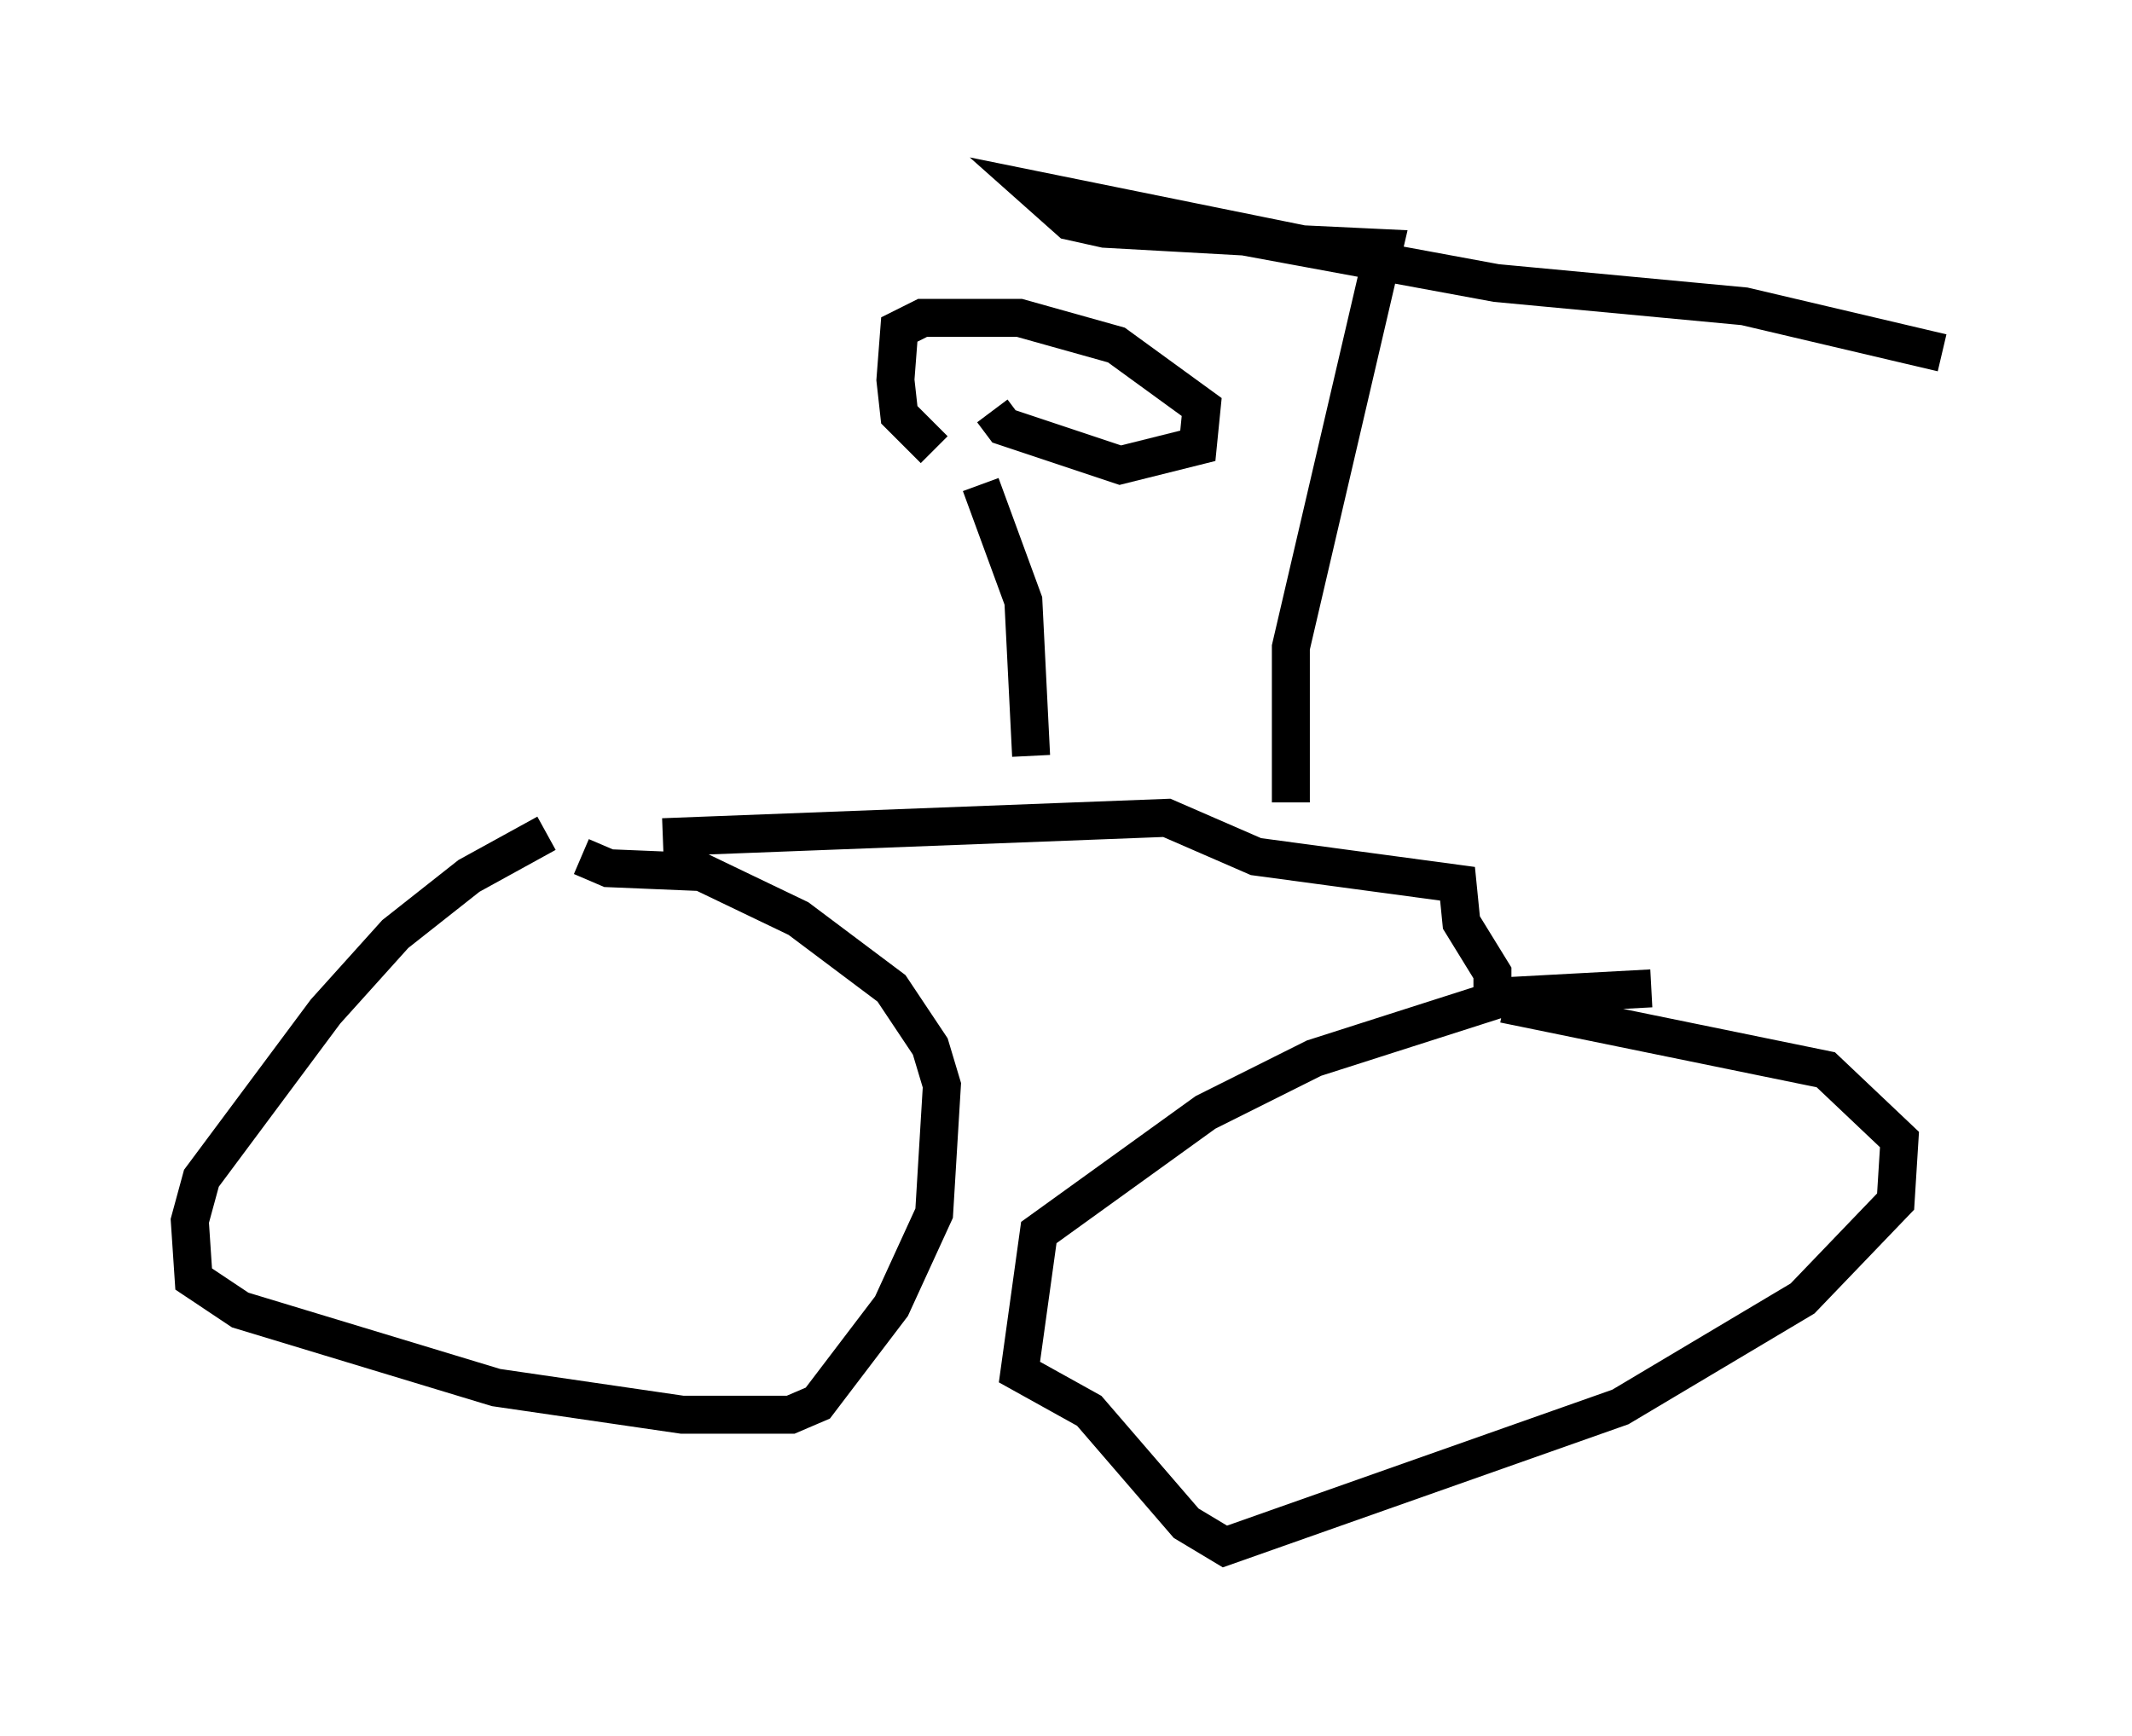 <?xml version="1.0" encoding="utf-8" ?>
<svg baseProfile="full" height="45.73" version="1.1" width="56.142" xmlns="http://www.w3.org/2000/svg" xmlns:ev="http://www.w3.org/2001/xml-events" xmlns:xlink="http://www.w3.org/1999/xlink"><defs /><rect fill="white" height="45.73" width="56.142" x="0" y="0" /><path d="M15.004, 21.946 m-0.613, 0.0 l-2.042, 1.123 -1.94, 1.531 l-1.838, 2.042 -3.267, 4.39 l-0.306, 1.123 0.102, 1.531 l1.225, 0.817 6.738, 2.042 l4.9, 0.715 2.858, 0.0 l0.715, -0.306 1.94, -2.552 l1.123, -2.45 0.204, -3.369 l-0.306, -1.021 -1.021, -1.531 l-2.45, -1.838 -2.552, -1.225 l-2.45, -0.102 -0.715, -0.306 m28.175, 3.471 l-3.777, 0.204 -5.104, 1.633 l-2.858, 1.429 -4.39, 3.165 l-0.51, 3.675 1.838, 1.021 l2.552, 2.96 1.021, 0.613 l10.413, -3.675 4.798, -2.858 l2.45, -2.552 0.102, -1.633 l-1.94, -1.838 -8.473, -1.735 m-22.152, -4.39 l13.271, -0.51 2.348, 1.021 l5.308, 0.715 0.102, 1.021 l0.817, 1.327 0.0, 0.715 m-12.148, -6.431 l-0.204, -4.083 -1.123, -3.063 m-1.225, -0.919 l-0.919, -0.919 -0.102, -0.919 l0.102, -1.327 0.613, -0.306 l2.552, 0.0 2.552, 0.715 l2.246, 1.633 -0.102, 1.021 l-2.042, 0.51 -3.063, -1.021 l-0.306, -0.408 m7.861, 10.311 l0.0, -4.083 2.45, -10.515 l-2.144, -0.102 -7.044, -1.429 l0.919, 0.817 0.919, 0.204 l3.675, 0.204 6.635, 1.225 l6.533, 0.613 5.206, 1.225 " fill="none" stroke="black" stroke-width="1" /></svg>